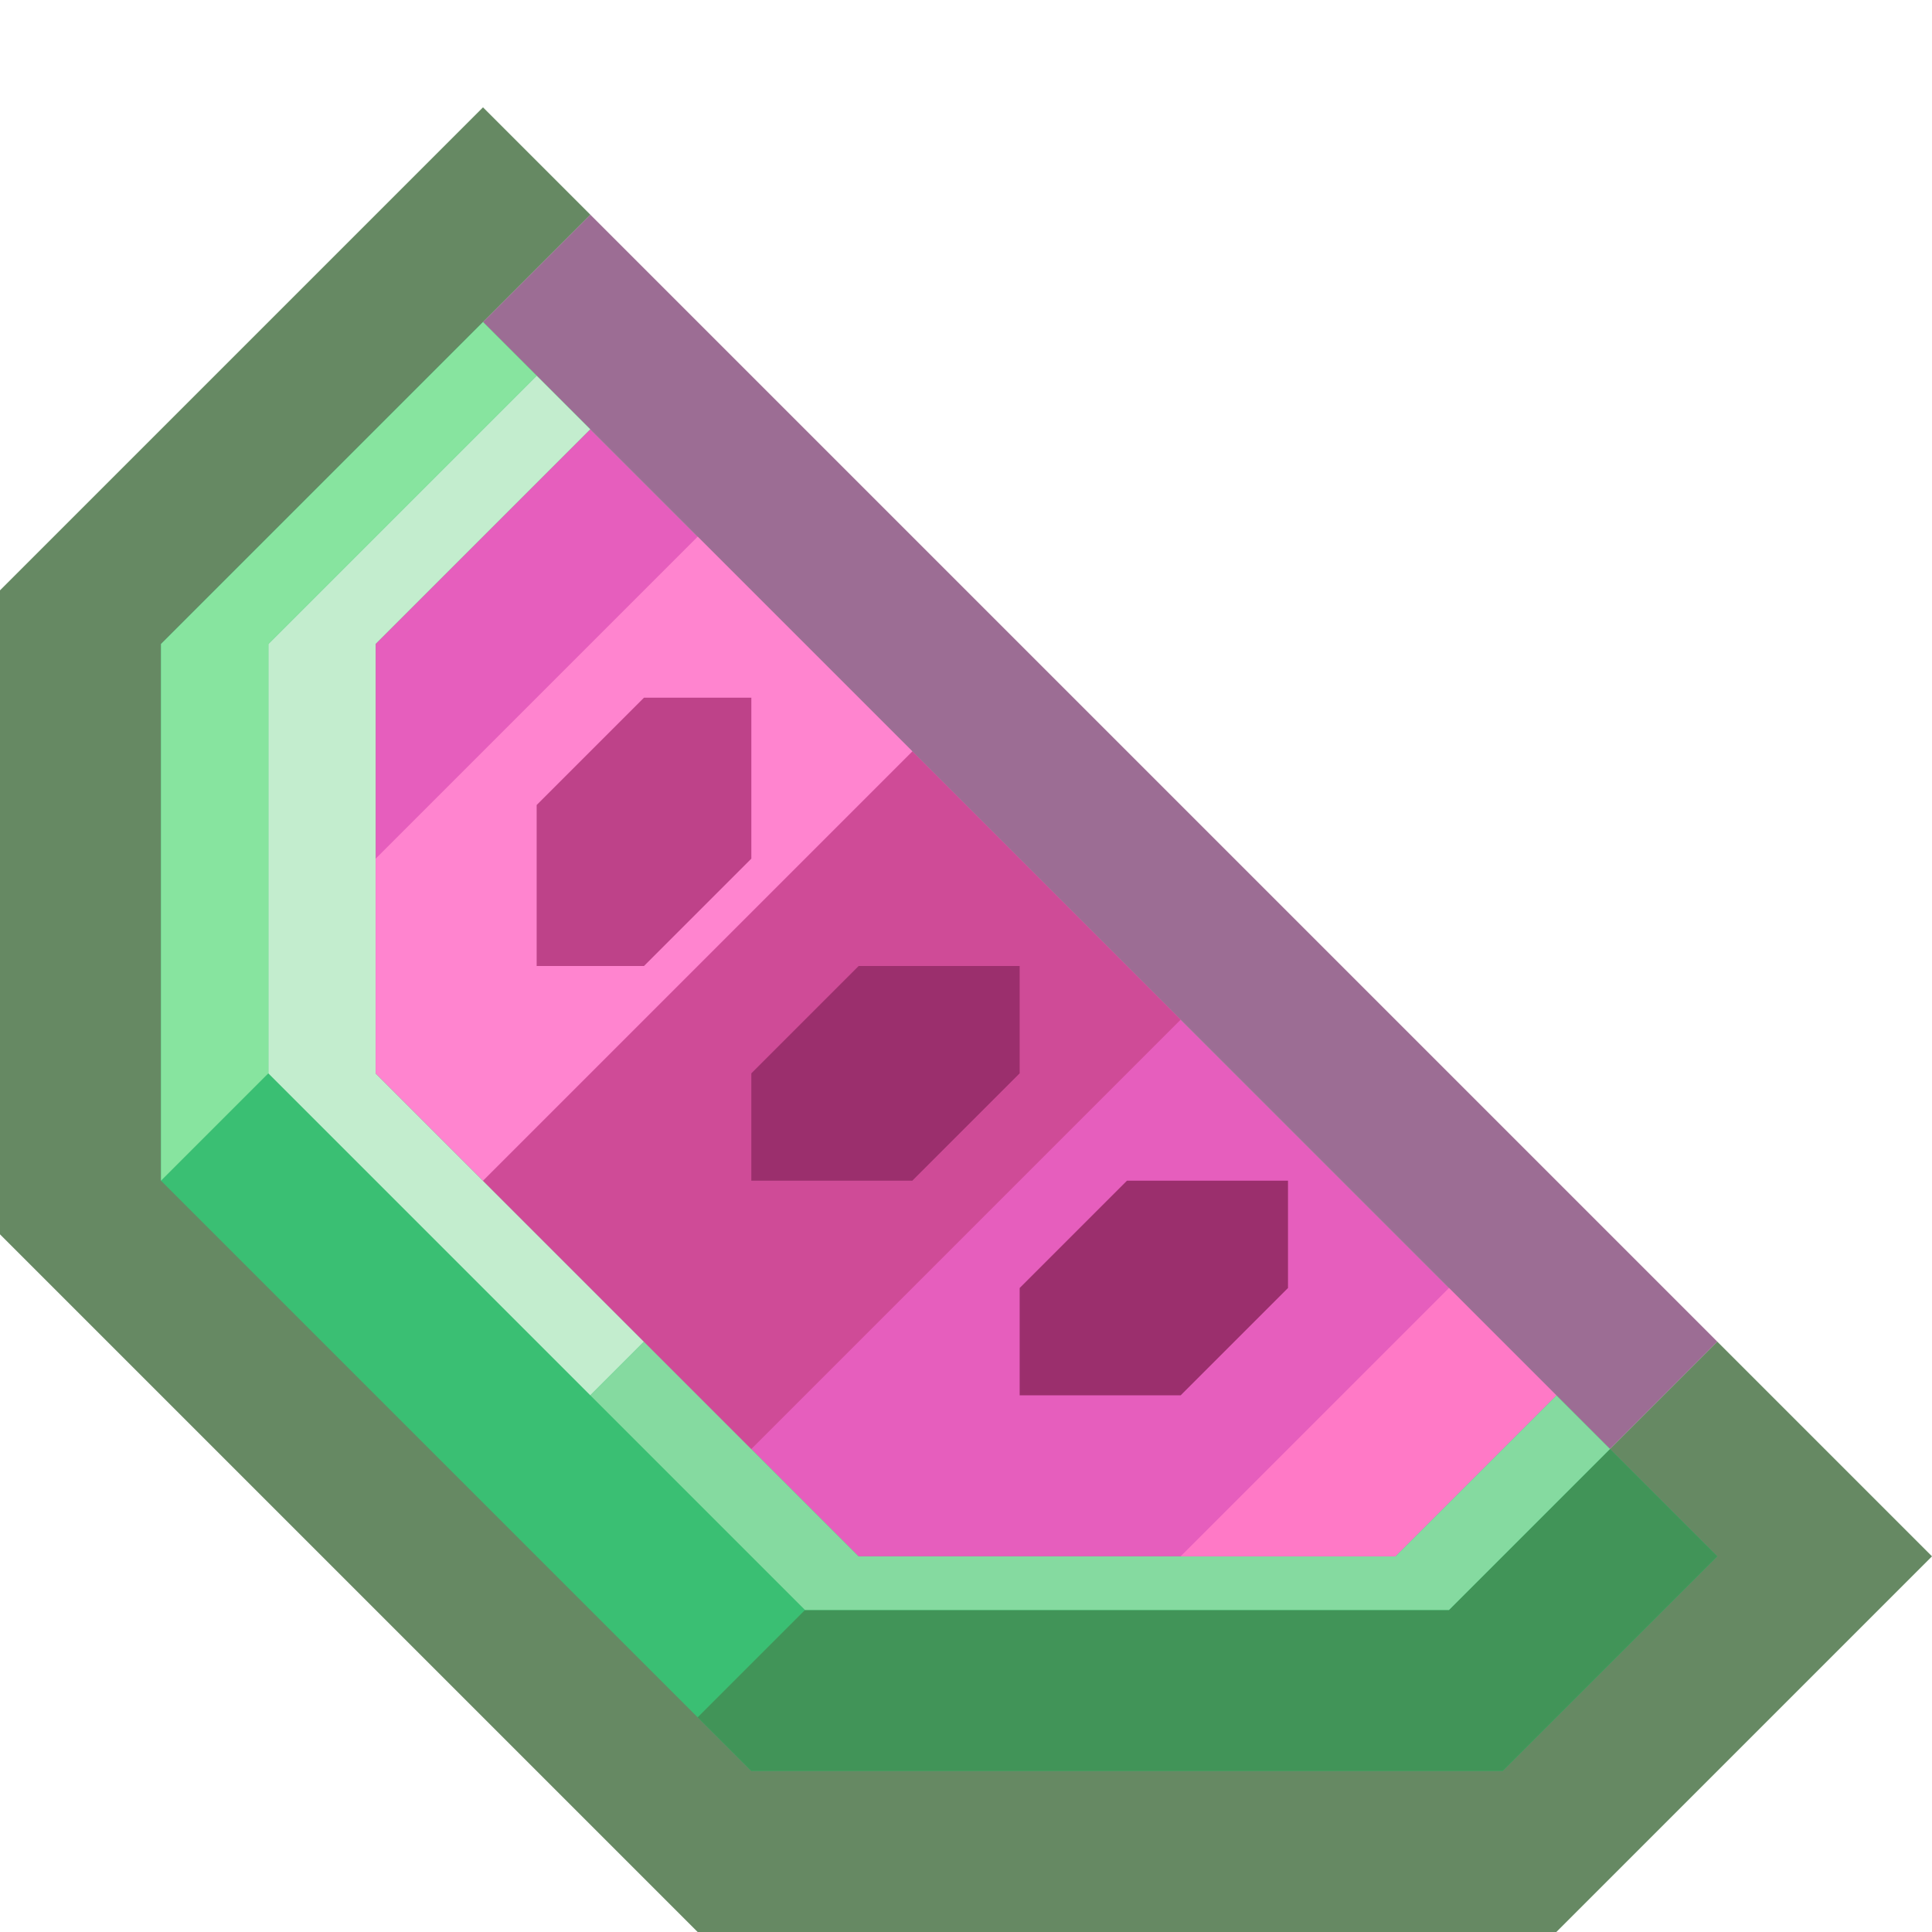 <svg xmlns="http://www.w3.org/2000/svg" xmlns:svg="http://www.w3.org/2000/svg" id="svg2" width="36" height="36" version="1.1" viewBox="0 0 36 36" xml:space="preserve"><g id="g2402-3" transform="translate(-209,-107)" style="display:inline"><path style="display:inline;opacity:.7;fill:#722f67;fill-opacity:1;stroke:none;stroke-width:1px;stroke-linecap:butt;stroke-linejoin:miter;stroke-opacity:1" id="path476-0-2" d="m 76,111 21,21 -2,2 -21,-21 z" transform="translate(144)"/><path style="display:inline;opacity:.7;fill:#255821;fill-opacity:1;stroke:none;stroke-width:1px;stroke-linecap:butt;stroke-linejoin:miter;stroke-opacity:1" id="path367-4-9" d="m 74,109 -9,9 v 12 l 13,13 h 16 l 7,-7 -4,-4 -2,2 -21,-21 2,-2 z" transform="translate(144)"/><path style="display:none;opacity:.85;fill:#2f7348;fill-opacity:1;stroke:none;stroke-width:1px;stroke-linecap:butt;stroke-linejoin:miter;stroke-opacity:1" id="path8" d="m 208,133 11,11 h 14 l 3,-3 h -14 l -11,-11 z" transform="translate(1,-1)"/><path style="display:none;opacity:.85;fill:#419458;fill-opacity:1;stroke:none;stroke-width:1px;stroke-linecap:butt;stroke-linejoin:miter;stroke-opacity:1" id="path10" d="m 211,130 -3,3 v -10 l 3,-3 z" transform="translate(1,-1)"/><path style="display:inline;fill:#3abf73;fill-opacity:1;stroke:none;stroke-width:1px;stroke-linecap:butt;stroke-linejoin:miter;stroke-opacity:1" id="path466-6" d="m 218,113 -6,6 v 10 l 11,11 h 14 l 4,-4 z"/><path style="display:inline;fill:#c3edce;fill-opacity:1;stroke:none;stroke-width:1px;stroke-linecap:butt;stroke-linejoin:miter;stroke-opacity:1" id="path2936-7" d="m 219,114 -5,5 v 8 l 6,6 1,-1 -5,-5 v -8 l 4,-4 z"/><path style="display:inline;fill:#419458;fill-opacity:1;stroke:none;stroke-width:1px;stroke-linecap:butt;stroke-linejoin:miter;stroke-opacity:1" id="path3084-5" d="m 226,137 h -2 l -2,2 1,1 h 14 l 4,-4 -2,-2 -3,3 z"/><path style="display:inline;fill:#87e49f;fill-opacity:1;stroke:none;stroke-width:1px;stroke-linecap:butt;stroke-linejoin:miter;stroke-opacity:1" id="path3086-3" d="m 219,114 -5,5 v 8 l -2,2 v -10 l 6,-6 z"/><path style="display:inline;fill:#85daa0;fill-opacity:1;stroke:none;stroke-width:1px;stroke-linecap:butt;stroke-linejoin:miter;stroke-opacity:1" id="path16" d="m 220,133 -1,1 4,4 h 12 l 3,-3 -1,-1 -3,3 h -10 z" transform="translate(1,-1)"/><path style="display:inline;fill:#e65ebd;fill-opacity:1;stroke:none;stroke-width:1px;stroke-linecap:butt;stroke-linejoin:miter;stroke-opacity:1" id="path474-5" d="m 220,115 -4,4 v 8 l 9,9 h 10 l 3,-3 z"/><path style="fill:#cf4b97;fill-opacity:1;stroke:none;stroke-width:1px;stroke-linecap:butt;stroke-linejoin:miter;stroke-opacity:1" id="path2212-6" d="m 226,121 -8,8 5,5 8,-8 z"/><path style="fill:#ff79c6;fill-opacity:1;stroke:none;stroke-width:1px;stroke-linecap:butt;stroke-linejoin:miter;stroke-opacity:1" id="path2214-2" d="m 236,131 -5,5 h 4 l 3,-3 z"/><path style="display:inline;fill:#ff84cf;fill-opacity:1;stroke:none;stroke-width:1px;stroke-linecap:butt;stroke-linejoin:miter;stroke-opacity:1" id="path2216-9" d="m 226,121 -8,8 -2,-2 v -4 l 6,-6 z"/><path style="display:inline;fill:#9b2f6d;fill-opacity:1;stroke:none;stroke-width:1px;stroke-linecap:butt;stroke-linejoin:miter;stroke-opacity:1" id="path472-1" d="m 230,129 -2,2 v 2 h 3 l 2,-2 v -2 z"/><path style="display:inline;fill:#9b2f6d;fill-opacity:1;stroke:none;stroke-width:1px;stroke-linecap:butt;stroke-linejoin:miter;stroke-opacity:1" id="path470-2" d="m 228,125 h -3 l -2,2 v 2 h 3 l 2,-2 z"/><path style="display:inline;fill:#be4289;fill-opacity:1;stroke:none;stroke-width:1px;stroke-linecap:butt;stroke-linejoin:miter;stroke-opacity:1" id="path468-7" d="m 221,120 -2,2 v 3 h 2 l 2,-2 v -3 z"/></g></svg>